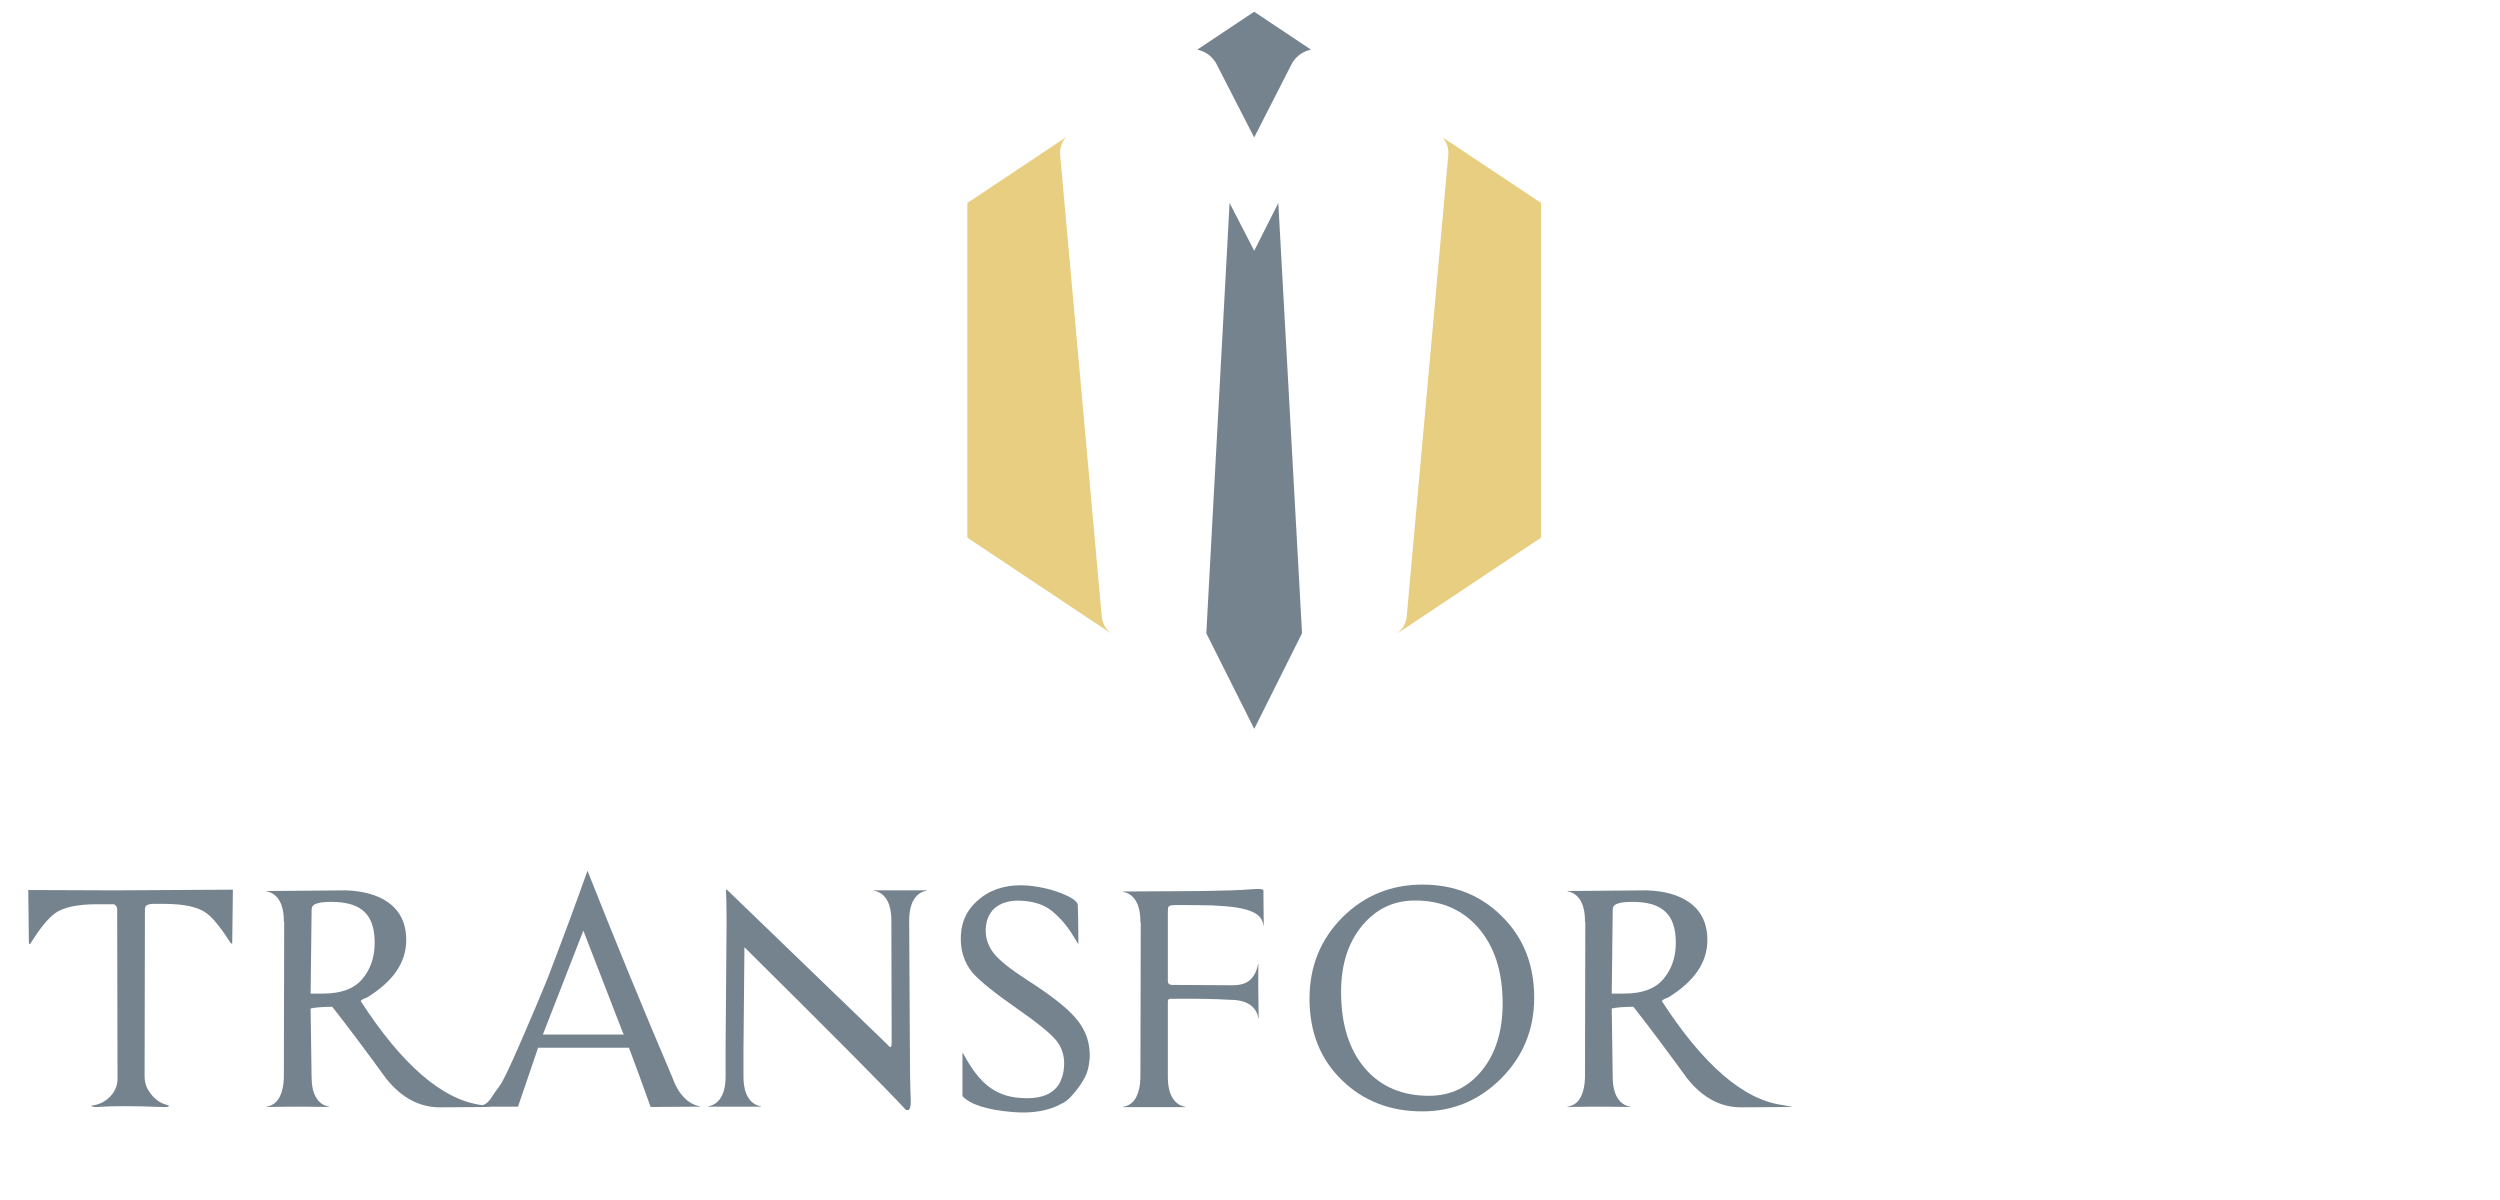 <?xml version="1.0" encoding="utf-8"?>
<!-- Generator: Adobe Illustrator 15.0.0, SVG Export Plug-In . SVG Version: 6.00 Build 0)  -->
<!DOCTYPE svg PUBLIC "-//W3C//DTD SVG 1.1//EN" "http://www.w3.org/Graphics/SVG/1.1/DTD/svg11.dtd">
<svg version="1.1" xmlns="http://www.w3.org/2000/svg" xmlns:xlink="http://www.w3.org/1999/xlink" x="0px" y="0px"
	 width="354.33px" height="170.079px" viewBox="0 0 354.33 170.079" enable-background="new 0 0 354.33 170.079"
	 xml:space="preserve">
<g id="圖層_1">
	<g>
		<polygon fill="#75838F" points="170.973,89.752 177.766,103.305 184.54,89.752 181.177,28.769 177.764,35.544 174.271,28.767 		
			"/>
		<path fill="#75838F" d="M172.561,9.353l5.196,10.125l5.189-10.162c0.521-1.157,1.573-2.014,2.843-2.279l0.005-0.012l-8.039-5.361
			l-8.058,5.373C170.981,7.306,172.044,8.177,172.561,9.353z"/>
		<path fill="#E7CE81" d="M204.481,19.479c0.004,0.003,0.005,0.021,0.009,0.03c0.488,0.588,0.796,1.332,0.796,2.157
			c0,0.111-0.025,0.216-0.033,0.323l0.016,0.004l-5.866,65.098h-0.016c0,1.072-0.51,2.018-1.288,2.639
			c-0.001,0.002-0.003,0.008-0.003,0.008l-0.004,0.016l20.329-13.551V28.769L204.481,19.479z"/>
		<path fill="#E7CE81" d="M151.046,19.479c-0.004,0.003-0.006,0.021-0.006,0.03c-0.492,0.588-0.797,1.332-0.797,2.157
			c0,0.111,0.022,0.216,0.031,0.323l-0.014,0.004l5.866,65.098h0.014c0,1.072,0.51,2.018,1.289,2.639
			c0,0.002,0.004,0.008,0.004,0.008l0.003,0.016l-20.33-13.551V28.769L151.046,19.479z"/>
	</g>
	<g>
		<path fill="#75838F" d="M33.007,126.094c-0.03,2.977-0.06,5.517-0.093,7.628h-0.18c-1.354-2.142-2.497-3.564-3.432-4.27
			c-1.174-0.895-3.195-1.343-6.052-1.343h-1.716c-0.542,0.066-0.845,0.192-0.904,0.386c-0.063,0.096-0.09,0.223-0.09,0.382
			l-0.047,23.603c0,0.895,0.223,1.649,0.679,2.255c0.299,0.479,0.675,0.888,1.13,1.224c0.449,0.336,0.978,0.568,1.576,0.694
			c0.063,0.067,0.077,0.113,0.046,0.144c-0.12,0.097-0.495,0.13-1.127,0.097c-3.884-0.156-6.883-0.156-8.988,0
			c-0.456,0.033-0.755-0.03-0.904-0.189c1.024-0.097,1.889-0.489,2.597-1.178c0.708-0.685,1.091-1.493,1.154-2.421l-0.047-24.228
			c0-0.319-0.153-0.559-0.452-0.718h-2.394c-2.86,0-4.878,0.448-6.055,1.343c-0.931,0.702-2.078,2.125-3.432,4.27h-0.18
			c-0.033-2.111-0.063-4.655-0.09-7.628l12.42,0.047L33.007,126.094z"/>
		<path fill="#75838F" d="M46.647,156.893h-0.047l-3.93-0.047h-0.995l-3.927,0.047v-0.047c1.383-0.193,2.194-1.311,2.438-3.358
			v-0.193c0.03-0.156,0.046-0.398,0.046-0.718l0.046-21.924h-0.046v-0.046c0-1.28-0.219-2.281-0.655-2.999
			c-0.439-0.722-1.047-1.145-1.829-1.274v-0.046l11.292-0.097c2.467,0.097,4.426,0.642,5.87,1.633
			c1.775,1.214,2.666,3.022,2.666,5.42c0,3.166-1.865,5.886-5.6,8.157c-0.426,0.126-0.708,0.285-0.858,0.479
			c5.87,9.051,11.545,13.959,17.03,14.728l1.531,0.286l-7.221,0.05c-2.953,0.033-5.527-1.327-7.729-4.077
			c-3.073-4.223-5.616-7.611-7.635-10.172c-1.324,0-2.348,0.08-3.069,0.239l0.136,9.644c0,1.28,0.216,2.277,0.655,2.999
			c0.436,0.719,1.044,1.145,1.829,1.271V156.893z M53.105,133.626c0-2.046-0.499-3.519-1.49-4.413
			c-0.964-0.928-2.514-1.39-4.655-1.39c-1.716,0-2.634,0.272-2.75,0.814c-0.033,0.126-0.047,0.286-0.047,0.479l-0.136,11.705h1.806
			c2.531,0,4.376-0.694,5.537-2.085C52.526,137.344,53.105,135.641,53.105,133.626z"/>
		<path fill="#75838F" d="M73.419,156.846h-5.463l-0.047-0.05c0.695-0.126,1.234-0.485,1.627-1.077
			c0.391-0.592,0.811-1.19,1.264-1.799c0.451-0.576,1.482-2.728,3.096-6.455c1.609-3.724,2.838-6.627,3.68-8.705
			c2.199-5.727,4.094-10.84,5.689-15.35c4.037,10.202,8.027,19.922,11.975,29.166c0.449,1.28,1.021,2.271,1.715,2.976
			c0.693,0.702,1.443,1.118,2.26,1.244v0.05l-7,0.047c-1.297-3.611-2.322-6.411-3.072-8.394H76.265L73.419,156.846z M88.235,146.246
			c-0.088-0.227-1.943-5.005-5.555-14.346l-5.736,14.728h11.471L88.235,146.246z"/>
		<path fill="#75838F" d="M131.345,126.241c-0.781,0.127-1.393,0.552-1.828,1.271c-0.439,0.718-0.656,1.719-0.656,2.999l0.09,17.028
			c0,3.552,0.047,6.415,0.137,8.589c0,0.576-0.09,0.975-0.273,1.197h-0.402c-2.742-2.973-10.377-10.664-22.904-23.073l-0.135,14.631
			v3.647c0,1.277,0.219,2.278,0.654,2.996c0.439,0.722,1.047,1.145,1.828,1.271v0.05h-7.494v-0.05
			c0.781-0.126,1.391-0.549,1.828-1.271c0.436-0.718,0.652-1.719,0.652-2.996v-4.223l0.137-17.607c0-2.078-0.031-3.614-0.088-4.605
			h0.135l22.674,21.877c0.24,0.286,0.406,0.433,0.498,0.433c0.121,0,0.18-0.206,0.18-0.626l-0.043-17.268
			c0-1.28-0.219-2.281-0.654-2.999c-0.439-0.719-1.051-1.144-1.832-1.271v-0.05h7.498V126.241z"/>
		<path fill="#75838F" d="M152.308,144.127c1.322,1.47,2.031,3.103,2.121,4.891c0.059,0.546,0.02,1.207-0.117,1.989
			c-0.129,0.784-0.412,1.513-0.83,2.185c-0.426,0.701-0.922,1.373-1.49,2.012c-0.576,0.642-1.07,1.041-1.494,1.2
			c-1.865,1.054-4.242,1.456-7.131,1.197c-3.555-0.319-5.869-1.067-6.957-2.251v-6.142c0.062,0.066,0.123,0.146,0.182,0.242
			c1.115,2.078,2.271,3.581,3.479,4.506c1.234,0.961,2.664,1.503,4.291,1.633c3.039,0.289,5.01-0.462,5.914-2.255
			c0.027-0.126,0.104-0.319,0.223-0.575c0.184-0.512,0.287-1.104,0.32-1.775c0.057-1.373-0.332-2.574-1.178-3.595
			c-0.844-0.991-2.57-2.397-5.189-4.223c-3.312-2.302-5.512-4.057-6.596-5.274c-1.232-1.503-1.789-3.292-1.668-5.37
			c0.119-2.175,1.074-3.94,2.865-5.301c1.789-1.356,4.023-1.925,6.707-1.702c1.896,0.193,3.582,0.608,5.059,1.247
			c1.383,0.608,2.027,1.15,1.938,1.633c0.033,0.286,0.064,2.095,0.09,5.417c0.184,0.319-0.109-0.144-0.877-1.391
			s-1.709-2.334-2.824-3.262c-1.02-0.861-2.406-1.356-4.152-1.486c-1.537-0.126-2.779,0.144-3.727,0.814
			c-0.949,0.672-1.467,1.713-1.557,3.119c-0.061,1.311,0.332,2.494,1.174,3.548c0.781,0.961,2.271,2.158,4.473,3.599
			C148.722,140.898,151.044,142.687,152.308,144.127z"/>
		<path fill="#75838F" d="M168.001,156.913h-8.852v-0.047c1.387-0.192,2.199-1.313,2.441-3.358v-0.289
			c0.029-0.126,0.043-0.336,0.043-0.622l0.047-21.876h-0.047v-0.047c0-1.28-0.217-2.281-0.652-2.999
			c-0.438-0.722-1.047-1.145-1.832-1.273v-0.047l8.268-0.047c2.227,0,4.293-0.033,6.188-0.097h0.316
			c1.326-0.033,2.561-0.096,3.705-0.192c0.963-0.063,1.445,0,1.445,0.192v0.766l0.043,4.176h-0.043
			c-0.062-0.415-0.213-0.784-0.451-1.104c-0.24-0.319-0.637-0.603-1.178-0.838c-0.539-0.243-1.264-0.433-2.164-0.579
			c-0.906-0.143-2.066-0.246-3.482-0.309c-1.264-0.033-3.01-0.051-5.236-0.051c-0.482,0-0.799,0.08-0.949,0.24
			c-0.059,0.096-0.09,0.336-0.09,0.722v9.786c0,0.382,0.211,0.575,0.633,0.575c0.785,0,3.627,0.017,8.539,0.046
			c1.203,0,2.074-0.296,2.617-0.884c0.541-0.593,0.875-1.308,0.994-2.139h0.047c-0.033,1.251-0.018,3.824,0.039,7.725h-0.039
			c-0.121-0.831-0.523-1.479-1.197-1.942c-0.68-0.462-1.619-0.694-2.824-0.694c-1.898-0.13-4.697-0.177-8.402-0.146
			c-0.27,0-0.406,0.113-0.406,0.339v10.697c0,1.277,0.217,2.278,0.656,2.996c0.432,0.722,1.043,1.145,1.824,1.273V156.913z"/>
		<path fill="#75838F" d="M217.444,141.401c0,4.509-1.566,8.329-4.695,11.465c-3.105,3.1-6.822,4.652-11.158,4.652
			c-4.549,0-8.328-1.457-11.336-4.366c-3.104-2.973-4.656-6.844-4.656-11.608c0-4.572,1.566-8.426,4.699-11.562
			c3.102-3.069,6.867-4.605,11.293-4.605c4.516,0,8.283,1.503,11.291,4.509C215.925,132.895,217.444,136.729,217.444,141.401z
			 M212.972,142.215c0-4.543-1.174-8.141-3.521-10.794c-2.23-2.527-5.197-3.791-8.898-3.791c-3.041,0-5.549,1.201-7.521,3.599
			c-1.971,2.397-2.959,5.516-2.959,9.354c0,4.605,1.145,8.236,3.432,10.89c2.229,2.561,5.24,3.838,9.035,3.838
			c3.072,0,5.58-1.207,7.521-3.621S212.972,146.116,212.972,142.215z"/>
		<path fill="#75838F" d="M231.056,156.893h-0.045l-3.93-0.047h-0.99l-3.932,0.047v-0.047c1.385-0.193,2.195-1.311,2.438-3.358
			v-0.193c0.031-0.156,0.047-0.398,0.047-0.718l0.043-21.924h-0.043v-0.046c0-1.28-0.219-2.281-0.654-2.999
			c-0.439-0.722-1.049-1.145-1.83-1.274v-0.046l11.293-0.097c2.467,0.097,4.426,0.642,5.869,1.633
			c1.779,1.214,2.666,3.022,2.666,5.42c0,3.166-1.867,5.886-5.6,8.157c-0.422,0.126-0.707,0.285-0.857,0.479
			c5.869,9.051,11.549,13.959,17.029,14.728l1.533,0.286l-7.227,0.05c-2.949,0.033-5.527-1.327-7.725-4.077
			c-3.068-4.223-5.615-7.611-7.635-10.172c-1.324,0-2.348,0.08-3.072,0.239l0.139,9.644c0,1.28,0.217,2.277,0.656,2.999
			c0.432,0.719,1.043,1.145,1.826,1.271V156.893z M237.517,133.626c0-2.046-0.496-3.519-1.49-4.413
			c-0.965-0.928-2.514-1.39-4.652-1.39c-1.717,0-2.637,0.272-2.756,0.814c-0.031,0.126-0.045,0.286-0.045,0.479l-0.139,11.705h1.809
			c2.527,0,4.373-0.694,5.533-2.085C236.937,137.344,237.517,135.641,237.517,133.626z"/>
	</g>
</g>
<g id="圖層_2" display="none">
	<g display="inline">
		<g>
			<path fill="#E7CE81" d="M288.487,118.084h35.305C323.792,118.084,305.763,110.948,288.487,118.084z"/>
		</g>
		<g>
			<path fill="#75838F" d="M351.521,126.03c-0.785,0.126-1.393,0.552-1.828,1.27c-0.439,0.719-0.654,1.72-0.654,3l0.088,17.028
				c0,3.551,0.045,6.414,0.137,8.589c0,0.575-0.092,0.975-0.271,1.197h-0.406c-2.74-2.973-10.375-10.664-22.9-23.074l-0.133,14.632
				v3.647c0,1.276,0.213,2.277,0.65,2.999c0.436,0.719,1.045,1.141,1.83,1.271v0.046h-7.498v-0.046
				c0.783-0.13,1.393-0.552,1.832-1.271c0.436-0.722,0.65-1.723,0.65-2.999v-4.224l0.137-17.604c0-2.081-0.029-3.617-0.09-4.608
				h0.133l22.678,21.876c0.24,0.29,0.406,0.433,0.5,0.433c0.115,0,0.176-0.206,0.176-0.622l-0.043-17.271
				c0-1.28-0.219-2.281-0.652-3c-0.439-0.718-1.051-1.144-1.832-1.27v-0.047h7.498V126.03z"/>
			<g>
				<path fill="#75838F" d="M297.698,157.064l-0.043-0.289l-0.904-6.188l0.047-0.05c0.24,0.834,0.791,1.576,1.648,2.23
					c0.859,0.659,2.191,1.258,3.998,1.8c0.842,0.226,1.805,0.339,2.889,0.339c2.348,0,3.721-0.033,4.111-0.097
					c1.6-0.353,2.396-1.247,2.396-2.687v-10.219c0-0.223-0.137-0.336-0.408-0.336c-3.705-0.033-6.504,0.017-8.4,0.144
					c-1.203,0-2.148,0.232-2.826,0.694c-0.676,0.466-1.074,1.114-1.197,1.942h-0.043c0.061-3.9,0.076-6.475,0.043-7.722h0.047
					c0.119,0.832,0.453,1.543,0.994,2.135c0.543,0.593,1.416,0.889,2.621,0.889c4.908-0.033,7.754-0.05,8.535-0.05
					c0.422,0,0.635-0.19,0.635-0.575v-9.787c0-0.382-0.029-0.621-0.09-0.718c-0.152-0.163-0.469-0.243-0.951-0.243
					c-2.227,0-3.977,0.018-5.24,0.051c-1.412,0.062-2.574,0.166-3.479,0.312c-0.904,0.143-1.623,0.336-2.168,0.575
					c-0.541,0.239-0.93,0.519-1.174,0.838c-0.242,0.322-0.389,0.688-0.449,1.104h-0.045l0.045-4.173v-0.769
					c0-0.192,0.48-0.256,1.443-0.192c1.145,0.097,2.381,0.163,3.705,0.192h0.316c1.898,0.066,3.959,0.097,6.188,0.097l8.266,0.047
					v0.05c-0.783,0.126-1.393,0.552-1.828,1.271c-0.439,0.718-0.654,1.719-0.654,2.999v0.046h-0.047l0.047,21.877
					c0,1.28,0.215,2.278,0.654,3c0.436,0.718,1.045,1.141,1.828,1.27v0.047c-4.365-0.03-7.844-0.047-10.434-0.047
					c-3.555,0-6.475,0.063-8.766,0.193c-0.418,0-0.734-0.017-0.947-0.05L297.698,157.064z"/>
			</g>
			<path fill="#75838F" d="M292.864,156.382c-0.938-0.303-1.66-1.127-1.846-2.165l-0.004-0.003l-0.002-0.066
				c-0.027-0.153-0.047-0.31-0.047-0.469c0-0.044,0.01-0.084,0.014-0.13l-0.037-0.698l-1.26-26.729c0,0-14.186,20.776-16.172,23.749
				l-15.857-23.988l-1.301,26.778l-0.047,0.961c0,0.02,0.008,0.036,0.008,0.057c0,0.06-0.014,0.112-0.018,0.172
				c0,0-0.082,0.729-0.133,0.726c-0.285,0.901-0.975,1.596-1.848,1.839c-0.043,0.09-0.111,0.152-0.223,0.173v0.046h7.5v-0.046
				c-0.105-0.021-0.178-0.07-0.229-0.137c-1.117-0.259-1.959-1.257-2.078-2.487c-0.008-0.017-0.02-0.246-0.02-0.246
				c-0.004-0.013,0.002-0.119,0.006-0.159l0.822-16.976c7.016,11.482,11.082,18.149,12.195,20.005l13.281-20.63l0.828,17.099
				c0.041,0.199,0.066,0.405,0.066,0.622c0,0.093-0.016,0.179-0.023,0.269l0.014,0.29c-0.004,0.016-0.033,0.016-0.047,0.029
				c-0.225,1.138-1.094,2.016-2.182,2.208c-0.012,0.003-0.016,0.014-0.029,0.017v0.047c1.594-0.03,2.992-0.047,4.199-0.047h0.77
				l3.93,0.047v-0.047C292.997,156.475,292.921,156.435,292.864,156.382z"/>
		</g>
		<g>
			<path fill="none" d="M324.292,164.913h-35.305C288.987,164.913,307.017,172.049,324.292,164.913z"/>
		</g>
	</g>
</g>
</svg>
